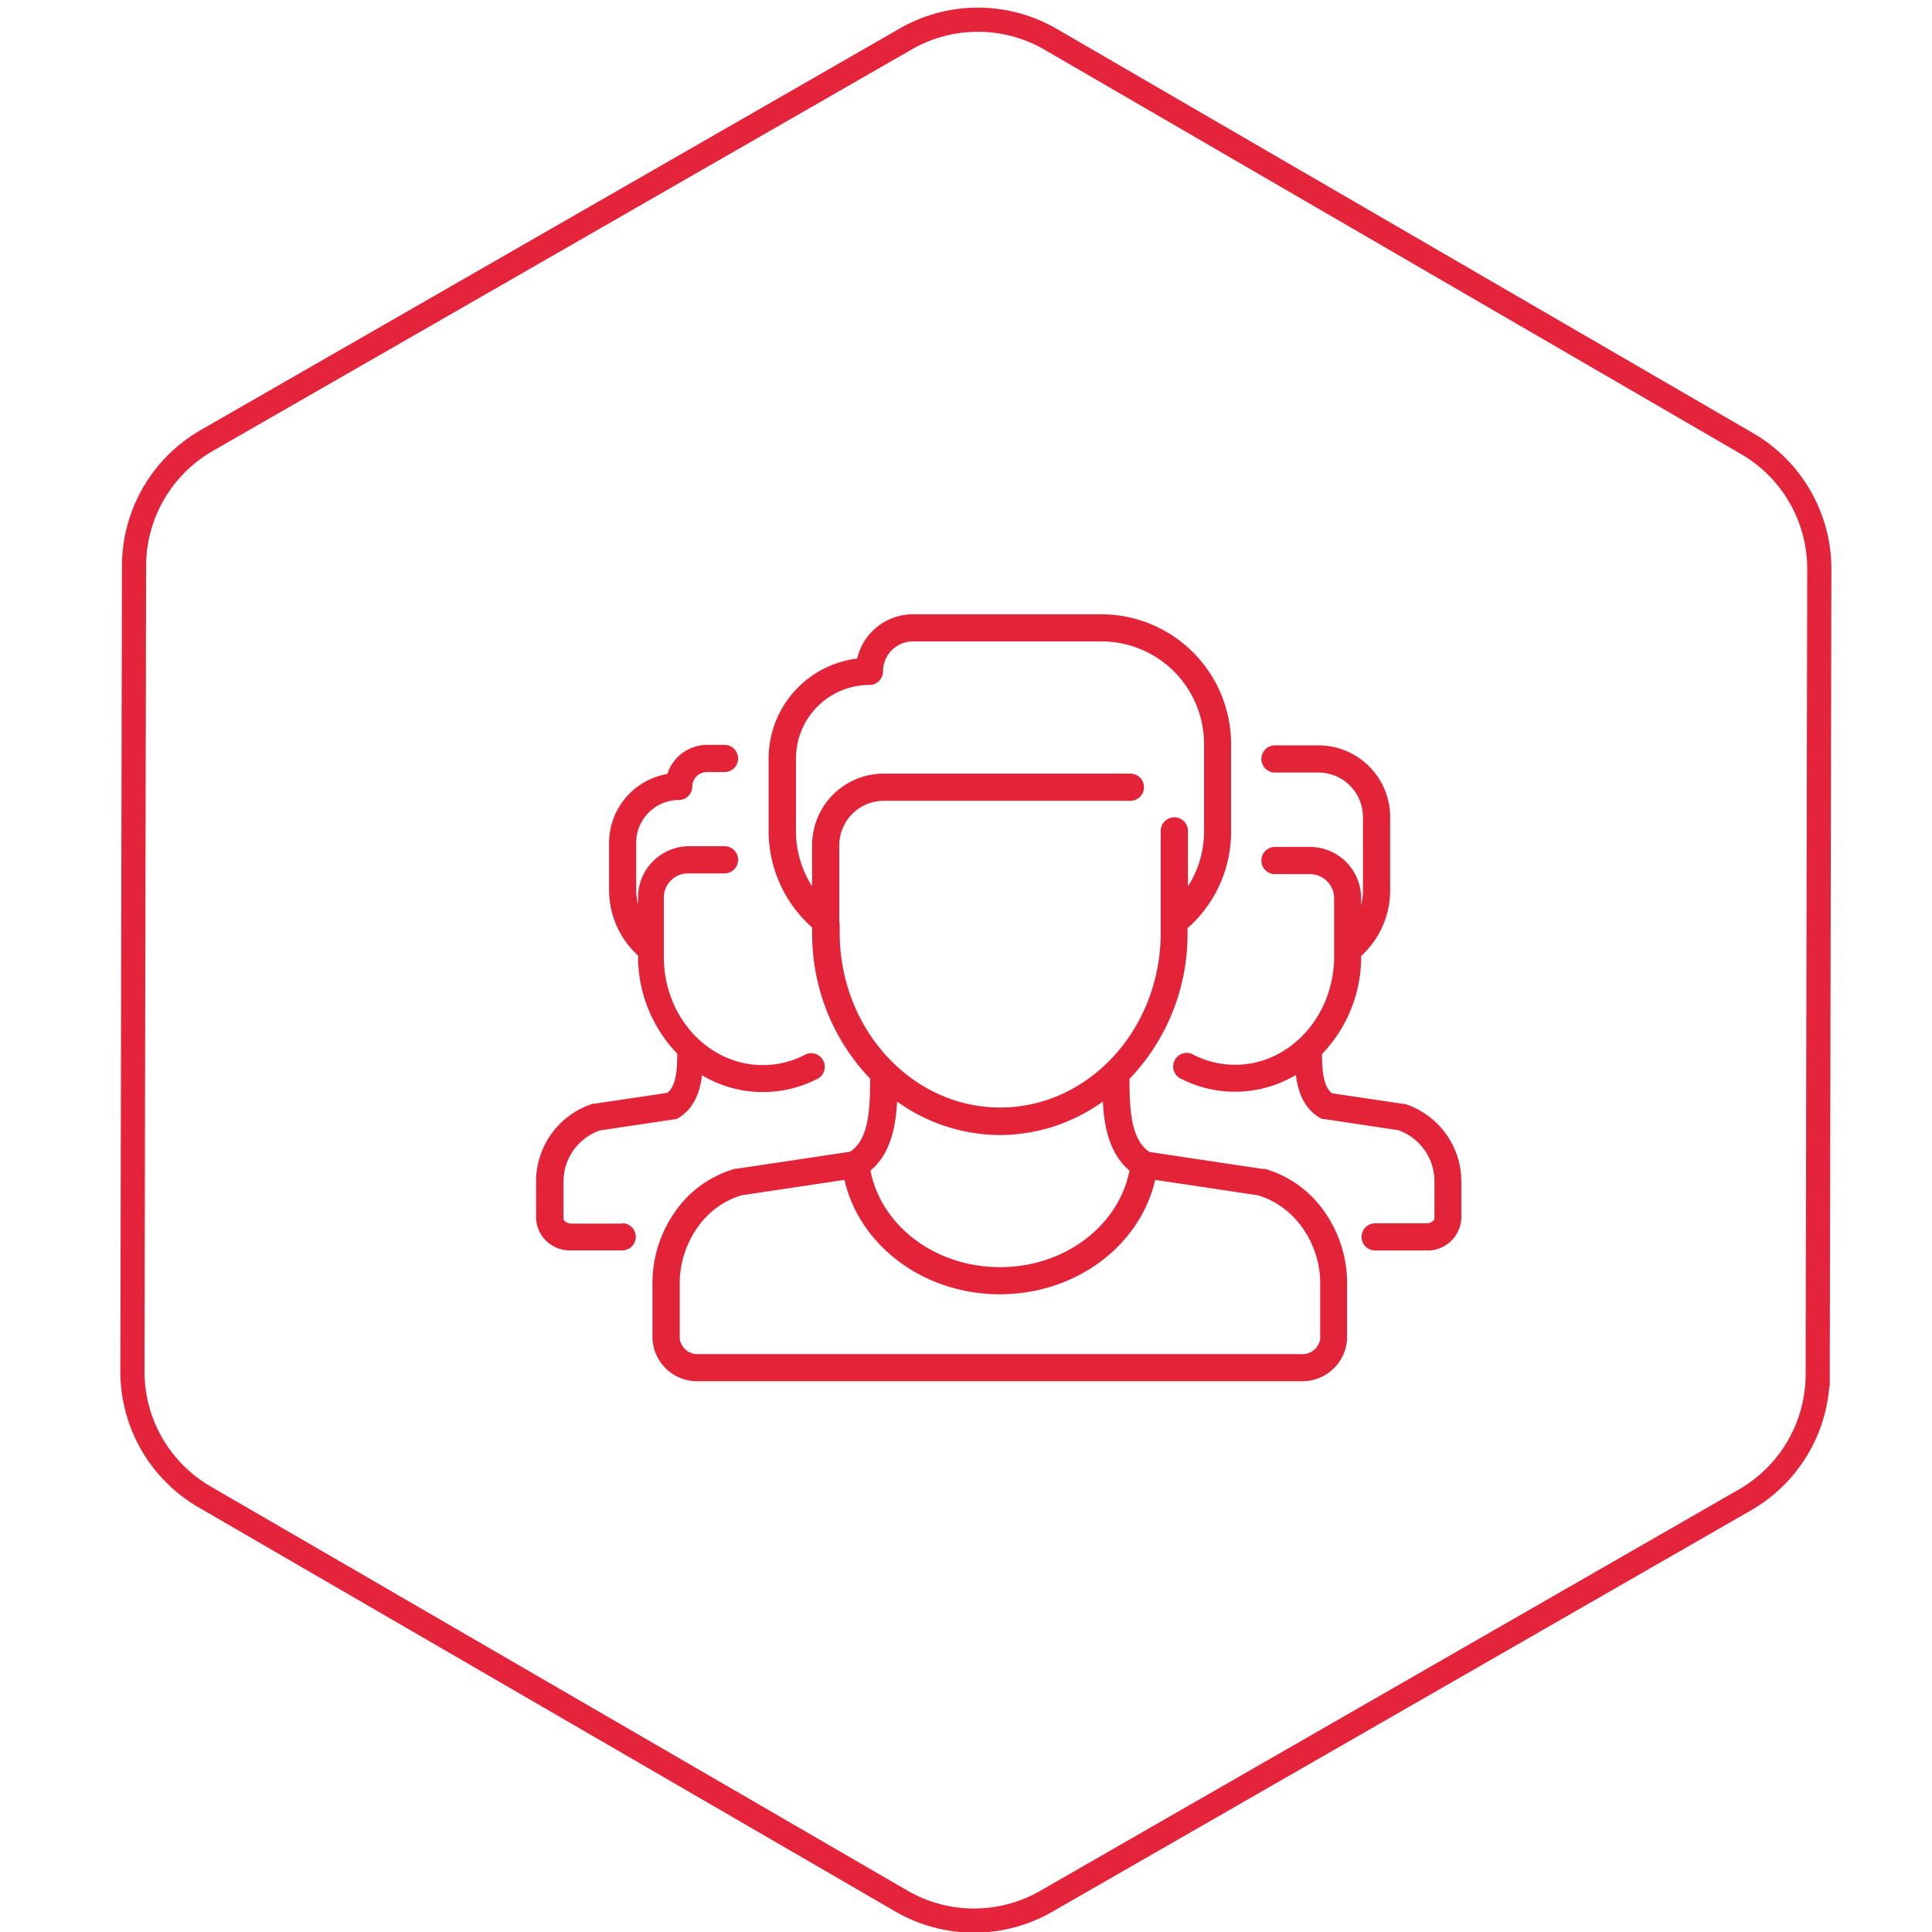 <svg id="Layer_1" data-name="Layer 1" xmlns="http://www.w3.org/2000/svg" viewBox="0 0 240 240"><defs><style>.cls-1{fill:#e32438;}.cls-2{fill:none;stroke:#e4243a;stroke-miterlimit:10;stroke-width:3px;}</style></defs><title>HR Hiring</title><g id="_Group_" data-name="&lt;Group&gt;"><g id="_Group_2" data-name="&lt;Group&gt;"><path class="cls-1" d="M157.07,145.21l-.21,0-14.06-2.11c-2.27-1.47-2.49-5.12-2.49-9.07a26,26,0,0,0,7.21-18.14v-.58a16,16,0,0,0,5.41-12V92.42a16.13,16.13,0,0,0-16.11-16.11H113.39a7.11,7.11,0,0,0-6.91,5.5,12.52,12.52,0,0,0-11,12.41v9a16,16,0,0,0,5.41,12v.58A26,26,0,0,0,108.09,134c0,4-.22,7.6-2.49,9.07l-14.06,2.11-.21,0a13.6,13.6,0,0,0-7.61,5.55,15.36,15.36,0,0,0-2.67,8.57v7a5.56,5.56,0,0,0,5.79,5.28h74.71a5.56,5.56,0,0,0,5.79-5.28v-7a15.36,15.36,0,0,0-2.67-8.57,13.59,13.59,0,0,0-7.61-5.55ZM124.2,141A22,22,0,0,0,137,136.84c.16,3.08.8,6.5,3.31,8.57-1.36,6.9-8.09,12-16.09,12s-14.74-5.1-16.09-12c2.51-2.06,3.15-5.48,3.31-8.57A22,22,0,0,0,124.2,141Zm-19.94-26.31a1.81,1.81,0,0,0,0-.31V105a5.53,5.53,0,0,1,5.52-5.52h30.64a1.69,1.69,0,1,0,0-3.38H109.78a8.91,8.91,0,0,0-8.9,8.9v5.09a12.68,12.68,0,0,1-2-6.89v-9A9.13,9.13,0,0,1,108,85.09a1.69,1.69,0,0,0,1.69-1.69,3.72,3.72,0,0,1,3.72-3.72h23.43a12.74,12.74,0,0,1,12.73,12.73v10.81a12.67,12.67,0,0,1-2,6.89v-6.89a1.69,1.69,0,1,0-3.38,0v12.62c0,12-8.94,21.74-19.94,21.74s-19.94-9.75-19.94-21.74v-1.2ZM164,166.31a2.23,2.23,0,0,1-2.41,1.9H86.85a2.23,2.23,0,0,1-2.41-1.9v-7c0-4.28,2.65-9.36,7.71-10.83l12.75-1.91c1.89,8.21,9.88,14.21,19.3,14.21s17.41-6,19.3-14.21l12.75,1.91C161.31,150,164,155,164,159.33v7Z"/></g><g id="_Group_3" data-name="&lt;Group&gt;"><path class="cls-1" d="M77.34,152H71c-.55,0-1-.33-1-.63v-4.52a6.72,6.72,0,0,1,4.52-6.42l9.2-1.38.12,0h.05l.18-.06,0,0,.14-.07h0l0,0,0,0c2-1.17,2.76-3.28,3-5.35a14.72,14.72,0,0,0,14.14.54,1.69,1.69,0,1,0-1.51-3,11.32,11.32,0,0,1-5.08,1.2c-6.78,0-12.3-6-12.3-13.47V111.5a3,3,0,0,1,3-3H90a1.69,1.69,0,1,0,0-3.38H85.61a6.36,6.36,0,0,0-6.35,6.35v.89a7.65,7.65,0,0,1-.23-1.84v-5.83a5.31,5.31,0,0,1,5.31-5.31A1.69,1.69,0,0,0,86,97.72a1.81,1.81,0,0,1,1.81-1.81H90a1.69,1.69,0,1,0,0-3.38H87.84a5.2,5.2,0,0,0-4.94,3.62,8.7,8.7,0,0,0-7.24,8.57v5.83a11,11,0,0,0,3.6,8.15h0a17.41,17.41,0,0,0,4.87,12.19c0,2.15-.18,4.07-1.24,4.87l-9,1.34-.21,0a10.14,10.14,0,0,0-7.09,9.71v4.52a4.19,4.19,0,0,0,4.34,4h6.36a1.69,1.69,0,0,0,0-3.38Z"/></g><g id="_Group_4" data-name="&lt;Group&gt;"><path class="cls-1" d="M174.68,137.15l-.21,0-9-1.34c-1.06-.79-1.23-2.72-1.25-4.87a17.41,17.41,0,0,0,4.87-12.19h0a11,11,0,0,0,3.6-8.15v-9.11a8.91,8.91,0,0,0-8.9-8.9h-5.41a1.69,1.69,0,0,0,0,3.38h5.41a5.53,5.53,0,0,1,5.52,5.52v9.12a7.67,7.67,0,0,1-.23,1.84v-.89a6.36,6.36,0,0,0-6.35-6.35h-4.35a1.69,1.69,0,0,0,0,3.38h4.35a3,3,0,0,1,3,3v7.21c0,7.43-5.52,13.47-12.3,13.47a11.31,11.31,0,0,1-5.08-1.2,1.69,1.69,0,1,0-1.51,3,14.72,14.72,0,0,0,14.14-.54c.24,2.07,1,4.18,3,5.35l0,0,0,0h0l.14.07,0,0,.18.06h.05l.12,0,9.2,1.38a6.72,6.72,0,0,1,4.52,6.42v4.52c0,.3-.41.63-1,.63h-6.36a1.69,1.69,0,0,0,0,3.38h6.36a4.19,4.19,0,0,0,4.34-4v-4.52a10.14,10.14,0,0,0-7.08-9.71Z"/></g></g><path class="cls-2" d="M216.77,186.32,130,236.17a18,18,0,0,1-18,0l-86.55-50.2a18,18,0,0,1-9-15.61l.2-100.05a18,18,0,0,1,9-15.57L112.48,4.86a18,18,0,0,1,18,0L217,55.09a18,18,0,0,1,9,15.61l-.2,100.05A18,18,0,0,1,216.77,186.32Z"/></svg>